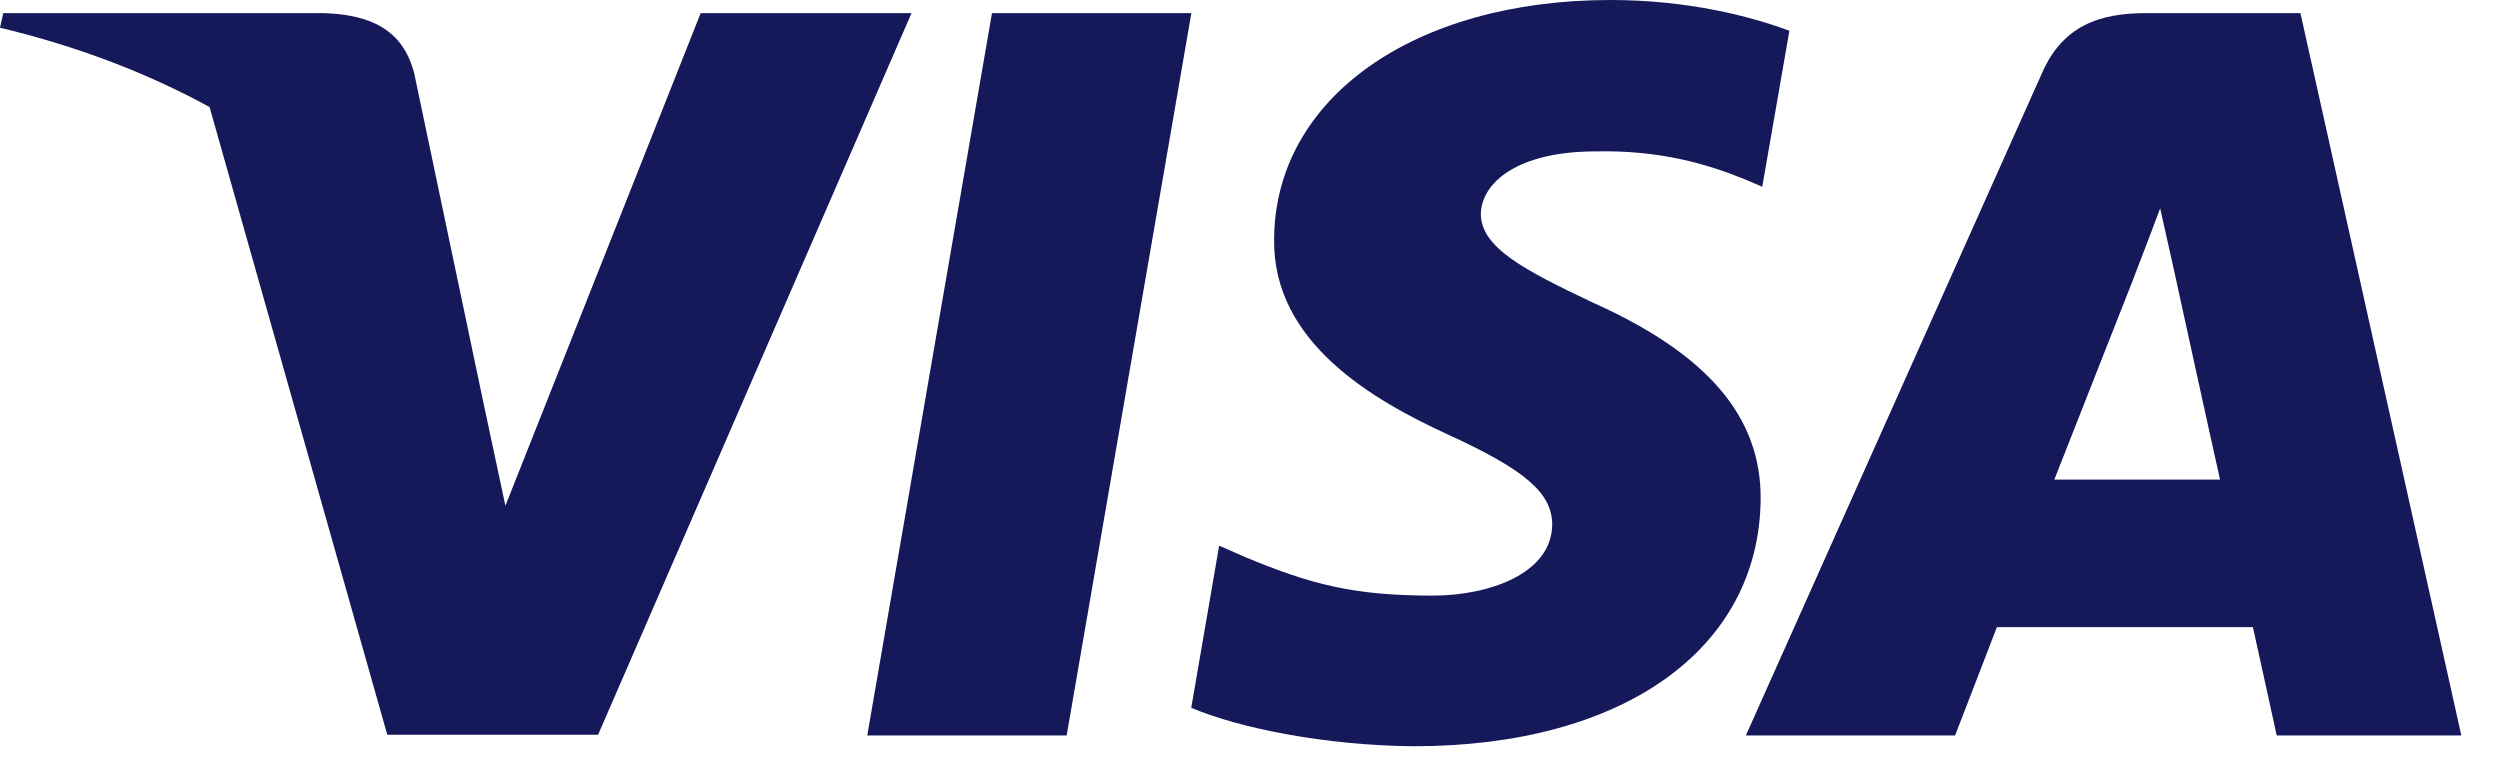 <svg width="62" height="19" viewBox="0 0 62 19" fill="none" xmlns="http://www.w3.org/2000/svg">
<path d="M26.453 18.24H21.508L24.601 0.325H29.546L26.453 18.24Z" fill="#15195A"/>
<path d="M44.377 0.763C43.401 0.4 41.854 0 39.941 0C35.058 0 31.619 2.439 31.598 5.927C31.558 8.5 34.06 9.929 35.932 10.787C37.845 11.664 38.495 12.236 38.495 13.018C38.476 14.218 36.95 14.771 35.526 14.771C33.551 14.771 32.494 14.486 30.886 13.818L30.235 13.532L29.543 17.553C30.703 18.048 32.84 18.488 35.058 18.507C40.247 18.507 43.624 16.105 43.664 12.389C43.684 10.349 42.363 8.787 39.514 7.51C37.784 6.69 36.725 6.137 36.725 5.299C36.745 4.536 37.621 3.755 39.573 3.755C41.181 3.717 42.362 4.079 43.257 4.441L43.704 4.631L44.377 0.763Z" fill="#15195A"/>
<path fill-rule="evenodd" clip-rule="evenodd" d="M53.227 0.325H57.051L61.041 18.24H56.462C56.462 18.24 56.014 16.182 55.872 15.553H49.523C49.34 16.029 48.486 18.24 48.486 18.24H43.297L50.642 1.812C51.151 0.649 52.047 0.325 53.227 0.325ZM52.921 6.881C52.921 6.881 51.354 10.865 50.947 11.894H55.057C54.854 10.998 53.917 6.71 53.917 6.71L53.572 5.166C53.426 5.564 53.216 6.11 53.074 6.479C52.978 6.729 52.913 6.897 52.921 6.881Z" fill="#15195A"/>
<path fill-rule="evenodd" clip-rule="evenodd" d="M0.081 0.325H8.037C9.116 0.363 9.991 0.687 10.275 1.831L12.005 10.063C12.005 10.063 12.005 10.064 12.005 10.064L12.534 12.542L17.377 0.325H22.606L14.833 18.221H9.604L5.197 2.655C3.676 1.822 1.94 1.152 0 0.687L0.081 0.325Z" fill="#15195A"/>
</svg>
